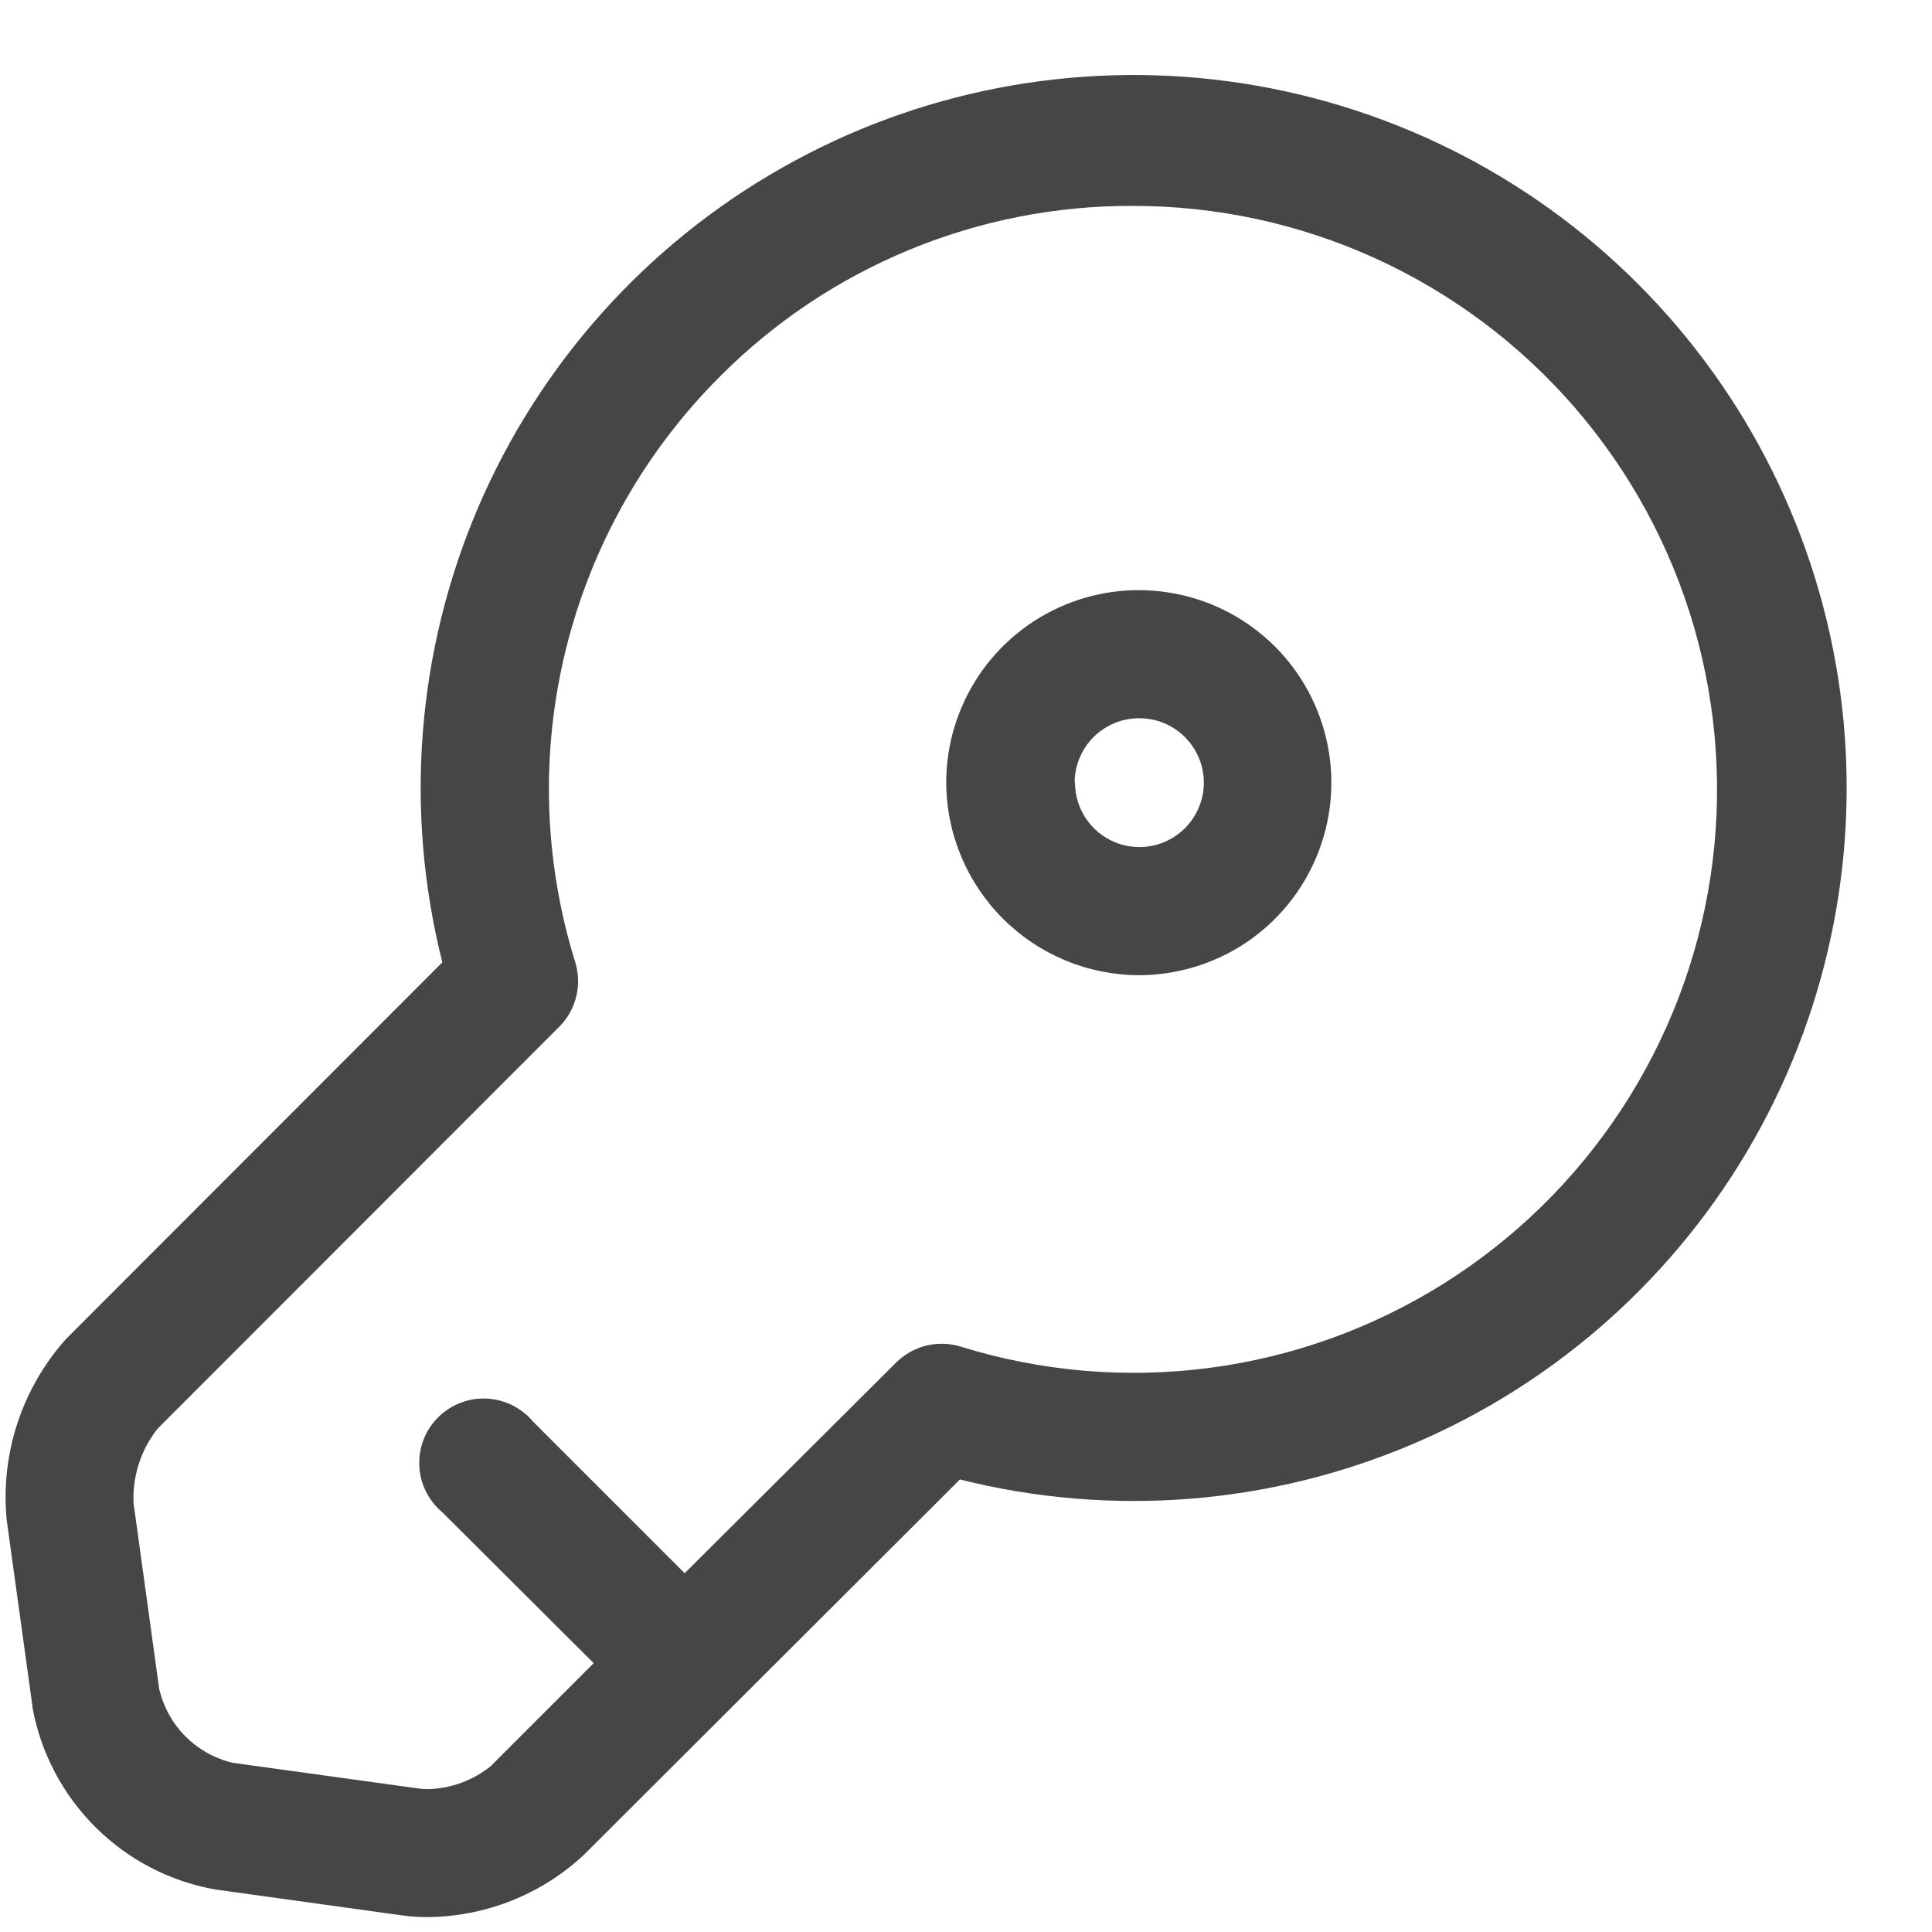 <svg width="21" height="21" viewBox="0 0 21 21" fill="none" xmlns="http://www.w3.org/2000/svg">
<path id="Union 58" d="M4.366 20.819L2.341 20.538C1.847 20.451 1.392 20.214 1.037 19.86C0.682 19.506 0.443 19.053 0.353 18.559C0.353 18.559 0.353 18.552 0.353 18.549L0.073 16.523C0.038 16.168 0.078 15.809 0.189 15.47C0.3 15.131 0.481 14.819 0.719 14.553L0.727 14.545L4.808 10.46C4.393 8.816 4.529 7.081 5.195 5.521C5.862 3.961 7.021 2.663 8.496 1.826C9.97 0.988 11.679 0.658 13.36 0.885C15.041 1.112 16.601 1.884 17.8 3.082C19 4.281 19.773 5.84 20.002 7.521C20.23 9.201 19.901 10.91 19.065 12.386C18.229 13.861 16.932 15.022 15.373 15.689C13.814 16.357 12.079 16.495 10.434 16.081L6.345 20.163C5.883 20.593 5.276 20.834 4.645 20.838C4.552 20.838 4.458 20.832 4.366 20.819ZM7.83 4.088C7.01 4.905 6.43 5.931 6.152 7.054C5.874 8.177 5.909 9.355 6.253 10.46C6.29 10.582 6.294 10.711 6.263 10.834C6.232 10.958 6.169 11.07 6.079 11.16L1.715 15.527C1.534 15.754 1.441 16.038 1.451 16.327C1.451 16.329 1.451 16.331 1.451 16.333L1.73 18.355C1.775 18.551 1.873 18.73 2.015 18.873C2.156 19.015 2.335 19.115 2.53 19.161L4.557 19.441H4.563C4.59 19.445 4.616 19.447 4.643 19.447C4.899 19.443 5.145 19.353 5.343 19.19L5.353 19.178L6.453 18.078L4.808 16.438C4.733 16.376 4.673 16.299 4.63 16.212C4.586 16.125 4.562 16.029 4.558 15.932C4.553 15.835 4.569 15.738 4.604 15.648C4.639 15.557 4.693 15.475 4.762 15.406C4.831 15.337 4.913 15.284 5.003 15.249C5.094 15.213 5.191 15.197 5.288 15.202C5.385 15.206 5.48 15.231 5.567 15.274C5.655 15.317 5.732 15.378 5.794 15.452L7.442 17.1L9.742 14.809C9.832 14.72 9.945 14.657 10.068 14.626C10.191 14.596 10.321 14.6 10.442 14.637C11.315 14.908 12.236 14.987 13.142 14.869C14.048 14.751 14.917 14.438 15.691 13.953C16.465 13.467 17.126 12.82 17.626 12.056C18.127 11.292 18.457 10.429 18.593 9.525C18.729 8.622 18.668 7.699 18.415 6.821C18.162 5.944 17.721 5.131 17.125 4.439C16.528 3.747 15.789 3.192 14.958 2.812C14.127 2.432 13.224 2.237 12.31 2.238C11.478 2.235 10.654 2.397 9.885 2.715C9.116 3.032 8.417 3.499 7.83 4.088ZM10.285 8.507C10.285 8.093 10.408 7.689 10.638 7.344C10.868 7 11.195 6.732 11.577 6.574C11.96 6.415 12.38 6.374 12.786 6.455C13.192 6.535 13.565 6.735 13.858 7.027C14.151 7.32 14.35 7.693 14.431 8.099C14.512 8.505 14.47 8.926 14.312 9.308C14.153 9.691 13.885 10.018 13.541 10.248C13.197 10.477 12.792 10.6 12.378 10.6C11.824 10.598 11.293 10.377 10.901 9.985C10.509 9.593 10.287 9.062 10.285 8.507ZM11.685 8.507C11.685 8.646 11.726 8.781 11.803 8.896C11.88 9.011 11.989 9.101 12.117 9.154C12.245 9.207 12.386 9.221 12.522 9.194C12.657 9.167 12.782 9.1 12.88 9.002C12.978 8.904 13.044 8.78 13.072 8.644C13.099 8.508 13.085 8.367 13.032 8.239C12.979 8.112 12.889 8.002 12.774 7.925C12.659 7.848 12.524 7.807 12.385 7.807C12.293 7.807 12.201 7.824 12.116 7.859C12.03 7.894 11.953 7.946 11.887 8.011C11.822 8.076 11.77 8.153 11.735 8.238C11.699 8.324 11.681 8.415 11.681 8.507H11.685Z" fill="#464646"/>
</svg>
